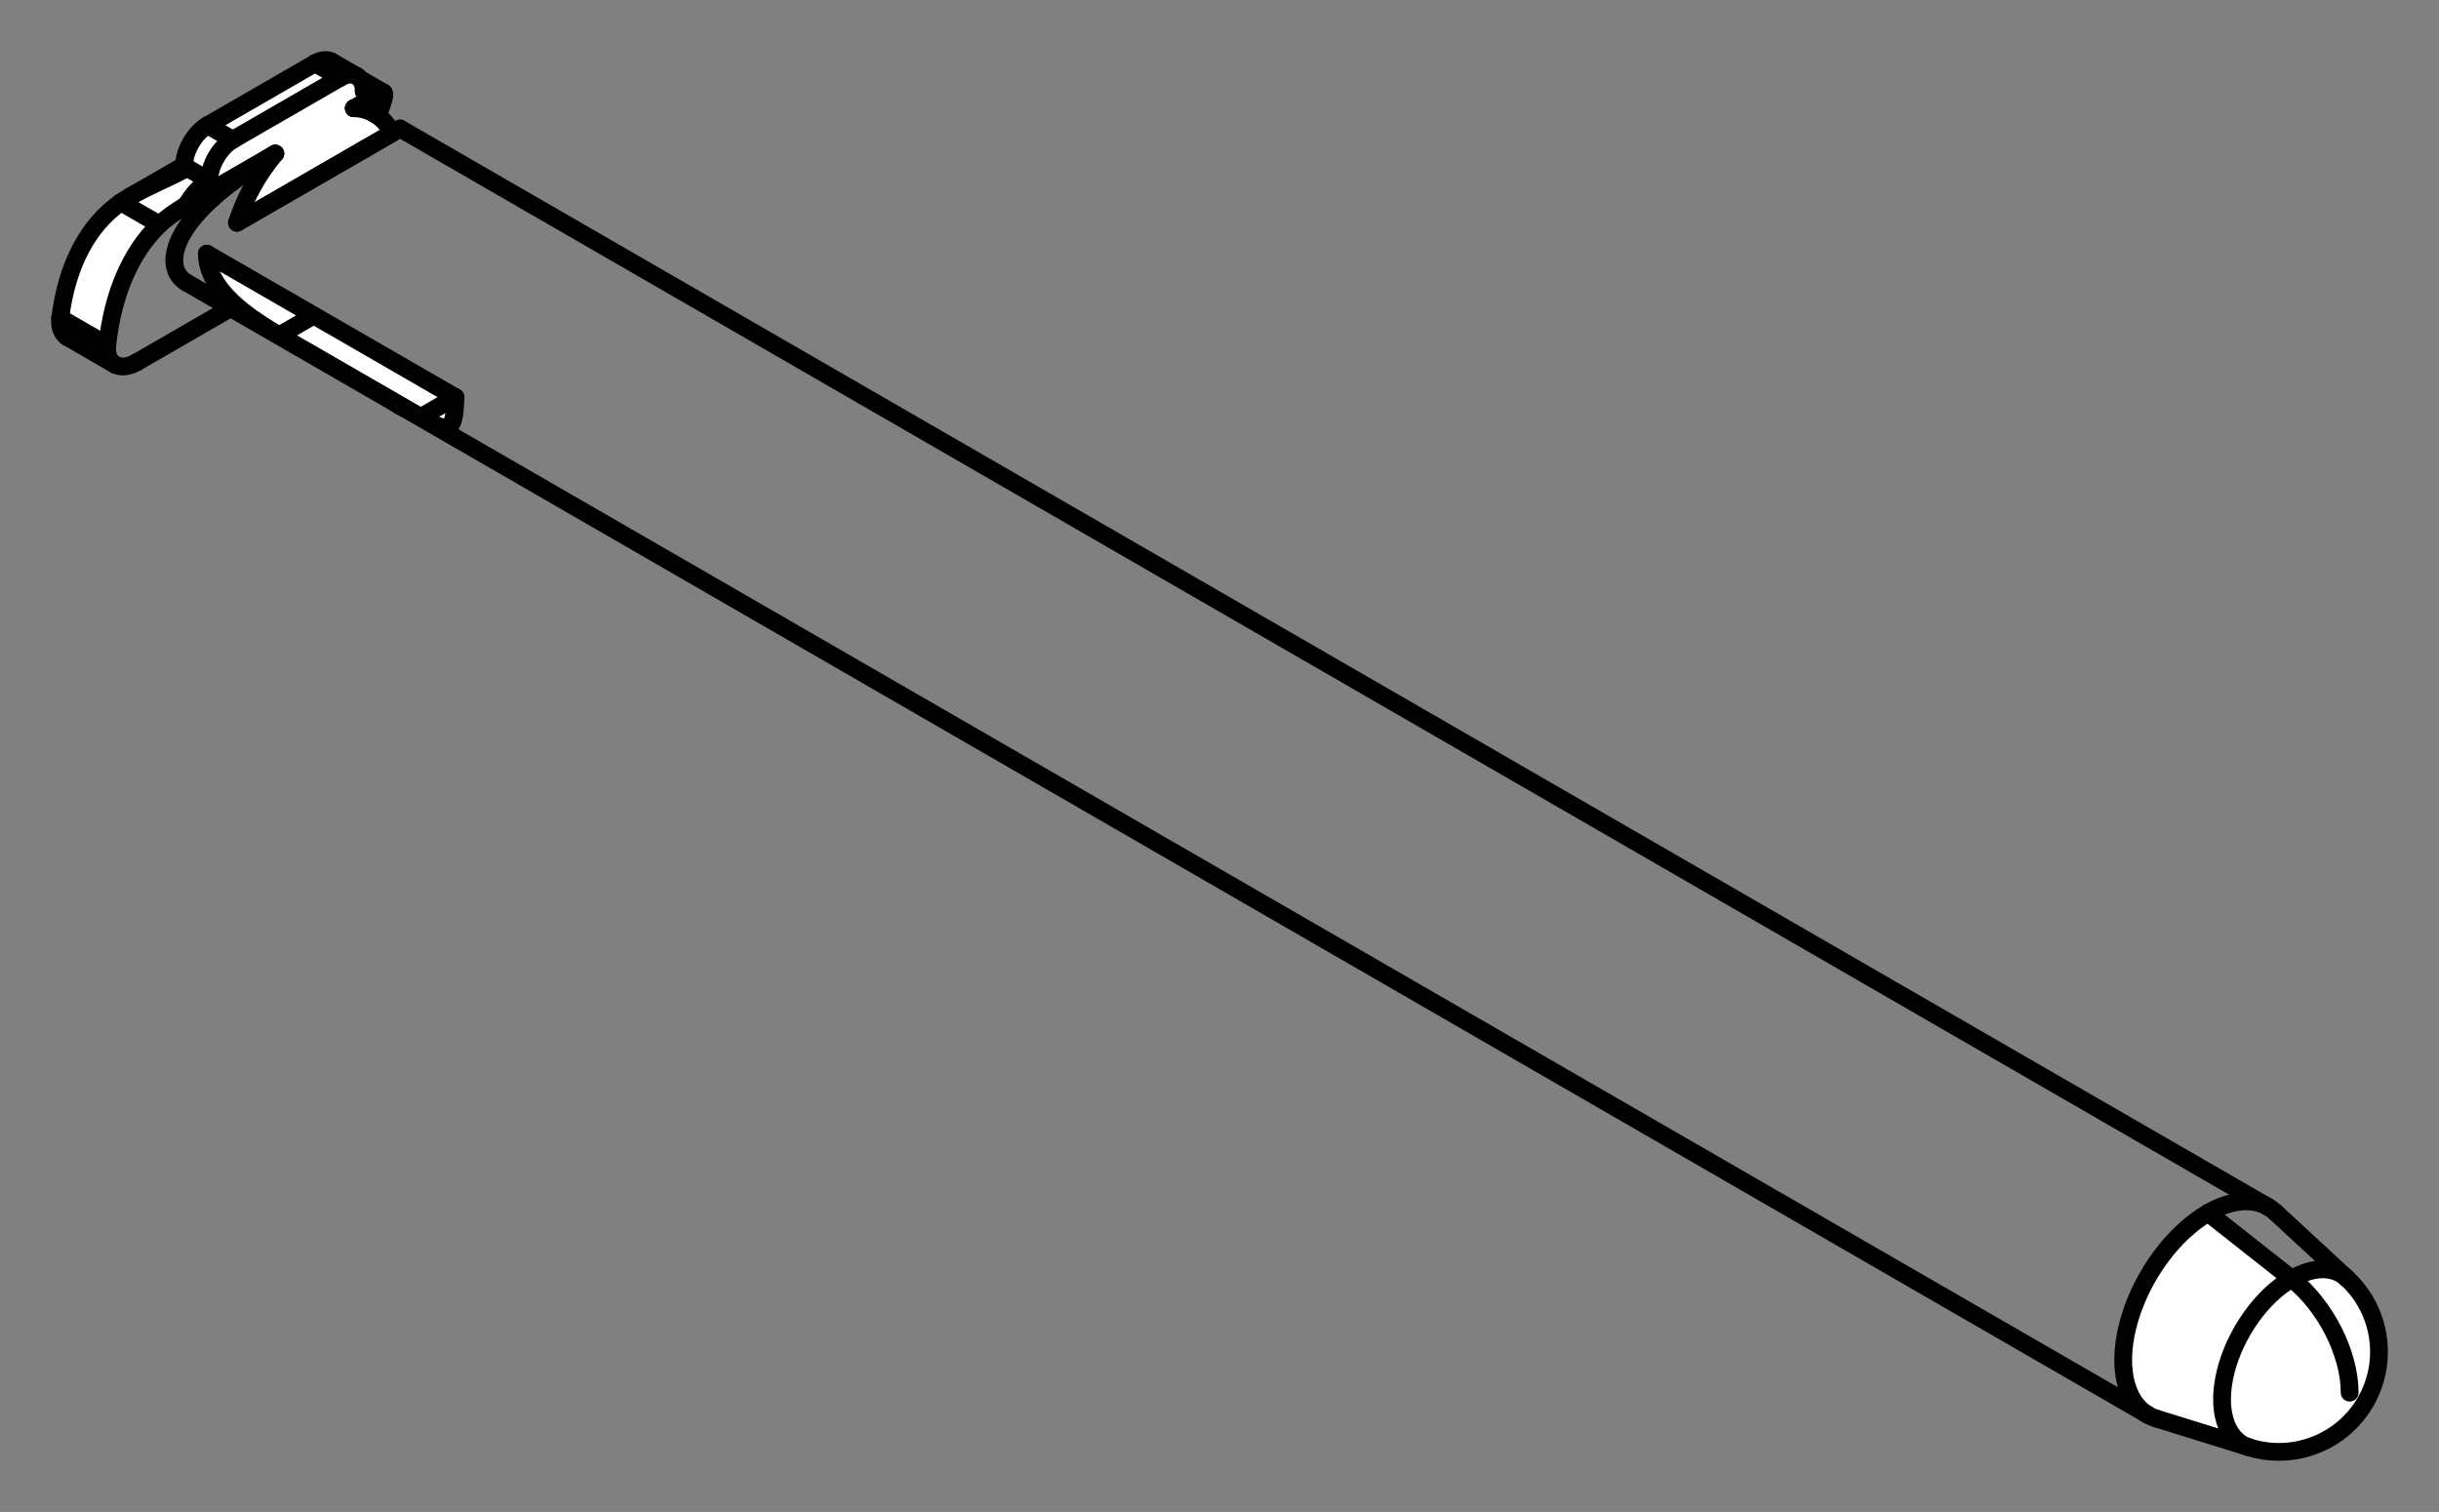<?xml version="1.0" encoding="UTF-8" standalone="no"?>
<svg
   width="54.83mm"
   viewBox="0 0 548.3 339.93"
   version="1.2"
   height="33.993mm"
   id="svg338"
   sodipodi:docname="New 2DS XL Stylus Icon.svg"
   inkscape:version="1.2.2 (732a01da63, 2022-12-09)"
   xmlns:inkscape="http://www.inkscape.org/namespaces/inkscape"
   xmlns:sodipodi="http://sodipodi.sourceforge.net/DTD/sodipodi-0.dtd"
   xmlns="http://www.w3.org/2000/svg"
   xmlns:svg="http://www.w3.org/2000/svg"
   xmlns:rdf="http://www.w3.org/1999/02/22-rdf-syntax-ns#"
   xmlns:cc="http://creativecommons.org/ns#"
   xmlns:dc="http://purl.org/dc/elements/1.1/">
  <rect x="0" y="0" width="548.3" height="339.93" fill="#808080" stroke="none"/>
  <sodipodi:namedview
     id="namedview340"
     pagecolor="#ffffff"
     bordercolor="#666666"
     borderopacity="1.0"
     inkscape:showpageshadow="2"
     inkscape:pageopacity="0.0"
     inkscape:pagecheckerboard="0"
     inkscape:deskcolor="#d1d1d1"
     inkscape:document-units="mm"
     showgrid="false"
     inkscape:zoom="2.1065993"
     inkscape:cx="185.6072"
     inkscape:cy="73.578303"
     inkscape:window-width="1920"
     inkscape:window-height="1017"
     inkscape:window-x="-8"
     inkscape:window-y="-8"
     inkscape:window-maximized="1"
     inkscape:current-layer="Page" />
  <title
     id="title2">FreeCAD SVG Export</title>
  <desc
     id="desc4">Drawing page: Page exported from FreeCAD document: New_2DS_XL_Stylus</desc>
  <defs
     id="defs6" />
  <g
     inkscape:groupmode="layer"
     inkscape:label="TechDraw"
     id="Page">
    <g
       stroke-width="1"
       stroke-linecap="square"
       stroke-linejoin="bevel"
       stroke="#000000"
       fill="none"
       fill-rule="evenodd"
       id="DrawingContent"
       transform="translate(-5670.841,-4035.032)"
       style="stroke-width:4;stroke-dasharray:none">
      <g
         font-weight="400"
         font-size="29.104px"
         stroke="none"
         fill="#ffffff"
         fill-opacity="1"
         font-style="normal"
         font-family="'MS Shell Dlg 2'"
         transform="translate(5945,4205)"
         id="g10"
         style="stroke-width:4;stroke-dasharray:none">
        <path
           d="m 208.737,148.156 c -5.46,-3.153 -7.093,-11.692 -4.138,-21.636 2.955,-9.944 9.917,-19.334 17.638,-23.792 5.064,-2.924 9.92,-3.405 13.5,-1.338 l -419.956,-242.462 v 0 c -0.014,0.008 -0.028,0.017 -0.042,0.025 -0.043,0.024 -0.085,0.049 -0.128,0.073 -0.07,0.041 -0.141,0.082 -0.211,0.123 -0.099,0.056 -0.197,0.113 -0.296,0.17 -0.126,0.073 -0.252,0.146 -0.378,0.219 -0.234,0.134 -0.443,0.255 -0.731,0.422 0.288,-0.167 0.497,-0.288 0.731,-0.422 0.126,-0.073 0.252,-0.146 0.378,-0.219 0.099,-0.057 0.197,-0.114 0.296,-0.17 0.07,-0.041 0.141,-0.082 0.211,-0.123 0.043,-0.024 0.085,-0.049 0.128,-0.073 0.014,-0.008 0.028,-0.017 0.042,-0.025 v 0 L 235.737,101.39 c 0.586,0.338 1.132,0.742 1.637,1.208 l 16.049,14.841 -16.049,-14.841 c -0.505,-0.466 -1.051,-0.87 -1.637,-1.208 -3.58,-2.067 -8.436,-1.586 -13.5,1.338 l 18.779,14.817 c 4.861,-2.806 9.445,-2.845 12.407,-0.106 7.718,7.136 9.466,18.666 4.21,27.77 -5.256,9.103 -16.115,13.354 -26.154,10.239 l -20.877,-6.479 c -0.657,-0.204 -1.279,-0.476 -1.865,-0.813 l -391.882,-226.254 -2.054,-1.185 -37.11,-21.425 -9.908,-5.721 v 0 c -1.259,-0.72 -2.213,-1.906 -2.578,-3.464 -0.375,-1.554 -0.155,-3.469 0.681,-5.518 2.116,-5.209 7.633,-10.379 13.51,-14.583 2.66,-1.915 5.522,-3.743 8.33,-5.442 -2.808,1.699 -5.67,3.527 -8.33,5.442 -5.877,4.204 -11.394,9.374 -13.51,14.583 -0.836,2.049 -1.056,3.964 -0.681,5.518 0.365,1.558 1.319,2.744 2.578,3.464 v 0 l 9.908,5.721 -21.083,12.172 v 0 c -1.786,1.034 -3.617,1.289 -4.965,0.516 v 0 l -10.602,-6.121 v 0 c -1.184,-0.654 -1.92,-2.236 -1.647,-4.333 l 10.556,6.095 c -0.243,2.117 0.504,3.701 1.693,4.359 v 0 l -10.602,-6.121 v 0 c -1.184,-0.654 -1.92,-2.236 -1.647,-4.333 1.443,-11.803 6.198,-20.881 13.629,-26.016 0.579,-0.4 1.244,-0.816 1.994,-1.249 v 0 l 12.199,-7.043 c 0.072,-3.363 2.425,-7.369 5.302,-9.03 l 24.14,-13.938 c 1.407,-0.812 2.756,-0.945 3.75,-0.371 l 5.657,3.266 c 0.29,0.167 0.545,0.392 0.76,0.67 l 5.243,3.027 v 0 c 0.461,0.282 0.062,1.751 -1.309,5.232 1.332,0.943 2.424,2.254 3.236,3.887 -1.337,0.771 -3.458,1.996 -6.122,3.534 l -28.749,16.598 c 1.754,-5.553 4.785,-11.025 8.602,-15.529 v 0 l -19.948,11.517 v 0 c -2.447,1.51 -4.686,3.085 -6.085,4.434 -6.44,6.18 -10.492,15.533 -11.743,27.106 -0.243,2.117 0.504,3.701 1.693,4.359 1.348,0.774 3.179,0.519 4.965,-0.516 v 0 l 21.083,-12.172 37.11,21.425 c 0.685,0.467 1.369,0.862 2.054,1.185 L 208.737,148.156"
           vector-effect="non-scaling-stroke"
           fill-rule="evenodd"
           id="path8"
           style="stroke-width:4;stroke-dasharray:none" />
      </g>
      <g
         font-weight="400"
         font-size="29.104px"
         stroke="none"
         fill="#ffffff"
         fill-opacity="1"
         font-style="normal"
         font-family="'MS Shell Dlg 2'"
         transform="translate(5945,4205)"
         id="g14"
         style="stroke-width:4;stroke-dasharray:none">
        <path
           d="m 241.016,117.545 c 4.861,-2.806 9.445,-2.845 12.407,-0.106 7.718,7.136 9.466,18.666 4.21,27.77 -5.256,9.103 -16.115,13.354 -26.154,10.239 -5.313,-1.649 -7.436,-8.523 -5.279,-17.095 2.157,-8.572 8.115,-16.939 14.816,-20.808 7.555,5.961 13.041,16.731 13.041,25.599 0,-8.868 -5.486,-19.638 -13.041,-25.599"
           vector-effect="non-scaling-stroke"
           fill-rule="evenodd"
           id="path12"
           style="stroke-width:4;stroke-dasharray:none" />
      </g>
      <g
         font-weight="400"
         font-size="29.104px"
         stroke="none"
         fill="#ffffff"
         fill-opacity="1"
         font-style="normal"
         font-family="'MS Shell Dlg 2'"
         transform="translate(5945,4205)"
         id="g18"
         style="stroke-width:4;stroke-dasharray:none">
        <path
           d="m 231.479,155.448 c -5.313,-1.649 -7.436,-8.523 -5.279,-17.095 2.157,-8.572 8.115,-16.939 14.816,-20.808 l -18.779,-14.817 c -7.721,4.458 -14.683,13.848 -17.638,23.792 -2.955,9.944 -1.322,18.483 4.138,21.636 0.586,0.337 1.208,0.609 1.865,0.813 l 20.877,6.479"
           vector-effect="non-scaling-stroke"
           fill-rule="evenodd"
           id="path16"
           style="stroke-width:4;stroke-dasharray:none" />
      </g>
      <g
         font-weight="400"
         font-size="29.104px"
         stroke="none"
         fill="#ffffff"
         fill-opacity="1"
         font-style="normal"
         font-family="'MS Shell Dlg 2'"
         transform="translate(5945,4205)"
         id="g22"
         style="stroke-width:4;stroke-dasharray:none">
        <path
           d="m -189.941,-144.375 c 0.24,0.138 0.474,0.288 0.7,0.448 1.332,0.943 2.424,2.254 3.236,3.887 -1.337,0.771 -3.458,1.996 -6.122,3.534 l -28.749,16.598 c 1.754,-5.553 4.785,-11.025 8.602,-15.529 v 0 l -19.948,11.517 v 0 c 1.333,-2.368 3.172,-4.332 5.093,-5.442 v 0 c 0,-3.382 2.375,-7.494 5.303,-9.185 l 24.141,-13.938 c 1.407,-0.812 2.755,-0.945 3.75,-0.371 0.29,0.167 0.545,0.392 0.76,0.67 0.519,0.668 0.793,1.625 0.793,2.763 1.307,-0.057 2.553,0.061 3.724,0.352 v 0 l -5.95,3.435 v 0 c 1.721,0.043 3.295,0.468 4.667,1.261"
           vector-effect="non-scaling-stroke"
           fill-rule="evenodd"
           id="path20"
           style="stroke-width:4;stroke-dasharray:none" />
      </g>
      <g
         font-weight="400"
         font-size="29.104px"
         stroke="none"
         fill="#ffffff"
         fill-opacity="1"
         font-style="normal"
         font-family="'MS Shell Dlg 2'"
         transform="translate(5945,4205)"
         id="g26"
         style="stroke-width:4;stroke-dasharray:none">
        <path
           d="m -171.798,-80.678 c -0.003,2.076 -0.144,3.662 -0.422,4.756 -0.254,0.99 -0.621,1.615 -1.102,1.873 -1.143,0.653 -3.051,-0.34 -6.237,-2.148 l -31.82,-18.371 c -2.423,-1.412 -5.464,-3.263 -8.303,-5.519 -1.681,-1.341 -3.304,-2.847 -4.675,-4.569 -1.91,-2.371 -3.32,-5.328 -3.302,-8.274 l 24.041,13.881 31.82,18.371"
           vector-effect="non-scaling-stroke"
           fill-rule="evenodd"
           id="path24"
           style="stroke-width:4;stroke-dasharray:none" />
      </g>
      <g
         font-weight="400"
         font-size="29.104px"
         stroke="none"
         fill="#ffffff"
         fill-opacity="1"
         font-style="normal"
         font-family="'MS Shell Dlg 2'"
         transform="translate(5945,4205)"
         id="g30"
         style="stroke-width:4;stroke-dasharray:none">
        <path
           d="m -246.977,-124.491 8.67,5.005 c -6.44,6.18 -10.492,15.533 -11.743,27.106 l -10.556,-6.095 c 1.443,-11.803 6.198,-20.881 13.629,-26.016"
           vector-effect="non-scaling-stroke"
           fill-rule="evenodd"
           id="path28"
           style="stroke-width:4;stroke-dasharray:none" />
      </g>
      <g
         font-weight="400"
         font-size="29.104px"
         stroke="none"
         fill="#ffffff"
         fill-opacity="1"
         font-style="normal"
         font-family="'MS Shell Dlg 2'"
         transform="translate(5945,4205)"
         id="g34"
         style="stroke-width:4;stroke-dasharray:none">
        <path
           d="m -179.559,-76.197 7.761,-4.481 -31.82,-18.371 -7.761,4.481 31.82,18.371"
           vector-effect="non-scaling-stroke"
           fill-rule="evenodd"
           id="path32"
           style="stroke-width:4;stroke-dasharray:none" />
      </g>
      <g
         font-weight="400"
         font-size="29.104px"
         stroke="none"
         fill="#ffffff"
         fill-opacity="1"
         font-style="normal"
         font-family="'MS Shell Dlg 2'"
         transform="translate(5945,4205)"
         id="g38"
         style="stroke-width:4;stroke-dasharray:none">
        <path
           d="m -227.482,-141.813 24.14,-13.938 5.657,3.266 -24.141,13.938 -5.656,-3.266"
           vector-effect="non-scaling-stroke"
           fill-rule="evenodd"
           id="path36"
           style="stroke-width:4;stroke-dasharray:none" />
      </g>
      <g
         font-weight="400"
         font-size="29.104px"
         stroke="none"
         fill="#ffffff"
         fill-opacity="1"
         font-style="normal"
         font-family="'MS Shell Dlg 2'"
         transform="translate(5945,4205)"
         id="g42"
         style="stroke-width:4;stroke-dasharray:none">
        <path
           d="m -211.379,-94.568 7.761,-4.481 -24.041,-13.881 c -0.018,2.946 1.392,5.903 3.302,8.274 1.371,1.722 2.994,3.228 4.675,4.569 2.839,2.256 5.88,4.107 8.303,5.519"
           vector-effect="non-scaling-stroke"
           fill-rule="evenodd"
           id="path40"
           style="stroke-width:4;stroke-dasharray:none" />
      </g>
      <g
         font-weight="400"
         font-size="29.104px"
         stroke="none"
         fill="#ffffff"
         fill-opacity="1"
         font-style="normal"
         font-family="'MS Shell Dlg 2'"
         transform="translate(5945,4205)"
         id="g46"
         style="stroke-width:4;stroke-dasharray:none">
        <path
           d="m -246.977,-124.491 c 0.579,-0.4 1.244,-0.816 1.994,-1.249 1.993,-1.155 4.502,-2.36 7.084,-3.571 2.088,-0.98 4.286,-2.018 5.82,-2.908 v 0 l 4.95,2.857 v 0 c -1.921,1.11 -3.76,3.074 -5.093,5.442 v 0 c -2.447,1.51 -4.686,3.085 -6.085,4.434 l -8.67,-5.005"
           vector-effect="non-scaling-stroke"
           fill-rule="evenodd"
           id="path44"
           style="stroke-width:4;stroke-dasharray:none" />
      </g>
      <g
         font-weight="400"
         font-size="29.104px"
         stroke="none"
         fill="#ffffff"
         fill-opacity="1"
         font-style="normal"
         font-family="'MS Shell Dlg 2'"
         transform="translate(5945,4205)"
         id="g50"
         style="stroke-width:4;stroke-dasharray:none">
        <path
           d="m -232.784,-132.744 0.705,0.525 4.95,2.857 c 0,-3.382 2.375,-7.494 5.303,-9.185 l -5.656,-3.266 c -2.877,1.661 -5.23,5.667 -5.302,9.03 -0.001,0.052 -0.002,0.104 -0.002,0.155"
           vector-effect="non-scaling-stroke"
           fill-rule="evenodd"
           id="path48"
           style="stroke-width:4;stroke-dasharray:none" />
      </g>
      <g
         font-weight="400"
         font-size="29.104px"
         stroke="none"
         fill="#ffffff"
         fill-opacity="1"
         font-style="normal"
         font-family="'MS Shell Dlg 2'"
         transform="translate(5945,4205)"
         id="g54"
         style="stroke-width:4;stroke-dasharray:none">
        <path
           d="m -171.798,-80.678 c -0.003,2.076 -0.144,3.662 -0.422,4.756 -0.254,0.99 -0.621,1.615 -1.102,1.873 -1.143,0.653 -3.051,-0.34 -6.237,-2.148 l 7.761,-4.481"
           vector-effect="non-scaling-stroke"
           fill-rule="evenodd"
           id="path52"
           style="stroke-width:4;stroke-dasharray:none" />
      </g>
      <g
         font-weight="400"
         font-size="29.104px"
         stroke="none"
         fill="#ffffff"
         fill-opacity="1"
         font-style="normal"
         font-family="'MS Shell Dlg 2'"
         transform="translate(5945,4205)"
         id="g58"
         style="stroke-width:4;stroke-dasharray:none">
        <path
           d="m -189.678,-144.207 -3.223,-1.877 c -0.264,-0.15 -0.833,0 -1.707,0.448 v 0 l 6.313,-3.479 -0.363,0.044 c 0.339,-0.142 0.581,-0.171 0.726,-0.088 0.461,0.282 0.062,1.751 -1.309,5.232 -0.226,-0.16 -0.46,-0.31 -0.7,-0.448"
           vector-effect="non-scaling-stroke"
           fill-rule="evenodd"
           id="path56"
           style="stroke-width:4;stroke-dasharray:none" />
      </g>
      <g
         font-weight="400"
         font-size="29.104px"
         stroke="none"
         fill="#ffffff"
         fill-opacity="1"
         font-style="normal"
         font-family="'MS Shell Dlg 2'"
         transform="translate(5945,4205)"
         id="g62"
         style="stroke-width:4;stroke-dasharray:none">
        <path
           d="m -203.342,-155.751 5.657,3.266 c 1.407,-0.812 2.755,-0.945 3.75,-0.371 l -5.657,-3.266 c -0.994,-0.574 -2.343,-0.441 -3.75,0.371"
           vector-effect="non-scaling-stroke"
           fill-rule="evenodd"
           id="path60"
           style="stroke-width:4;stroke-dasharray:none" />
      </g>
      <g
         font-weight="400"
         font-size="29.104px"
         stroke="none"
         fill="#ffffff"
         fill-opacity="1"
         font-style="normal"
         font-family="'MS Shell Dlg 2'"
         transform="translate(5945,4205)"
         id="g66"
         style="stroke-width:4;stroke-dasharray:none">
        <path
           d="m -188.658,-149.071 c 0.339,-0.142 0.581,-0.171 0.726,-0.088 l -5.243,-3.027 c 0.519,0.668 0.793,1.625 0.793,2.763 1.307,-0.057 2.553,0.061 3.724,0.352"
           vector-effect="non-scaling-stroke"
           fill-rule="evenodd"
           id="path64"
           style="stroke-width:4;stroke-dasharray:none" />
      </g>
      <g
         font-weight="400"
         font-size="29.104px"
         stroke="none"
         fill="#ffffff"
         fill-opacity="1"
         font-style="normal"
         font-family="'MS Shell Dlg 2'"
         transform="translate(5945,4205)"
         id="g70"
         style="stroke-width:4;stroke-dasharray:none">
        <path
           d="m -232.786,-132.013 c 0.235,-0.072 0.47,-0.141 0.707,-0.206 v 0 c -1.534,0.89 -3.732,1.928 -5.82,2.908 -2.582,1.211 -5.091,2.416 -7.084,3.571 v 0 l 12.198,-6.773 0.001,-0.27 c -0.001,0.052 -0.002,0.104 -0.002,0.155"
           vector-effect="non-scaling-stroke"
           fill-rule="evenodd"
           id="path68"
           style="stroke-width:4;stroke-dasharray:none" />
      </g>
      <g
         font-weight="400"
         font-size="29.104px"
         stroke="none"
         fill="#ffffff"
         fill-opacity="1"
         font-style="normal"
         font-family="'MS Shell Dlg 2'"
         transform="translate(5945,4205)"
         id="g74"
         style="stroke-width:4;stroke-dasharray:none">
        <path
           d="m -189.941,-144.375 -2.96,-1.709 c -0.264,-0.15 -0.833,0 -1.707,0.448 v 0 c 1.721,0.043 3.295,0.468 4.667,1.261"
           vector-effect="non-scaling-stroke"
           fill-rule="evenodd"
           id="path72"
           style="stroke-width:4;stroke-dasharray:none" />
      </g>
      <g
         font-weight="400"
         font-size="29.104px"
         stroke="none"
         fill="#ffffff"
         fill-opacity="1"
         font-style="normal"
         font-family="'MS Shell Dlg 2'"
         transform="translate(5945,4205)"
         id="g78"
         style="stroke-width:4;stroke-dasharray:none">
        <path
           d="m -185.199,-79.284 c 0.685,0.467 1.369,0.862 2.054,1.185 l -2.054,-1.185"
           vector-effect="non-scaling-stroke"
           fill-rule="evenodd"
           id="path76"
           style="stroke-width:4;stroke-dasharray:none" />
      </g>
      <g
         stroke-width="7"
         stroke-linecap="round"
         stroke-linejoin="bevel"
         font-weight="400"
         font-size="29.104px"
         stroke="#000000"
         fill="none"
         font-style="normal"
         stroke-opacity="1"
         font-family="'MS Shell Dlg 2'"
         transform="translate(5945,4205)"
         id="g82"
         style="stroke-width:4;stroke-dasharray:none">
        <path
           d="m -188.658,-149.071 c 0.339,-0.142 0.581,-0.171 0.726,-0.088"
           vector-effect="none"
           fill-rule="evenodd"
           id="path80"
           style="stroke-width:4;stroke-dasharray:none" />
      </g>
      <g
         stroke-width="7"
         stroke-linecap="round"
         stroke-linejoin="bevel"
         font-weight="400"
         font-size="29.104px"
         stroke="#000000"
         fill="none"
         font-style="normal"
         stroke-opacity="1"
         font-family="'MS Shell Dlg 2'"
         transform="translate(5945,4205)"
         id="g86"
         style="stroke-width:4;stroke-dasharray:none">
        <path
           d="m -187.932,-149.159 c 0.461,0.282 0.062,1.751 -1.309,5.232"
           vector-effect="none"
           fill-rule="evenodd"
           id="path84"
           style="stroke-width:4;stroke-dasharray:none" />
      </g>
      <g
         stroke-width="7"
         stroke-linecap="round"
         stroke-linejoin="bevel"
         font-weight="400"
         font-size="29.104px"
         stroke="#000000"
         fill="none"
         font-style="normal"
         stroke-opacity="1"
         font-family="'MS Shell Dlg 2'"
         transform="translate(5945,4205)"
         id="g90"
         style="stroke-width:4;stroke-dasharray:none">
        <path
           d="m -192.382,-149.423 c 1.307,-0.057 2.553,0.061 3.724,0.352"
           vector-effect="none"
           fill-rule="evenodd"
           id="path88"
           style="stroke-width:4;stroke-dasharray:none" />
      </g>
      <g
         stroke-width="7"
         stroke-linecap="round"
         stroke-linejoin="bevel"
         font-weight="400"
         font-size="29.104px"
         stroke="#000000"
         fill="none"
         font-style="normal"
         stroke-opacity="1"
         font-family="'MS Shell Dlg 2'"
         transform="translate(5945,4205)"
         id="g94"
         style="stroke-width:4;stroke-dasharray:none">
        <path
           d="m -246.977,-124.491 c 0.579,-0.4 1.244,-0.816 1.994,-1.249"
           vector-effect="none"
           fill-rule="evenodd"
           id="path92"
           style="stroke-width:4;stroke-dasharray:none" />
      </g>
      <g
         stroke-width="7"
         stroke-linecap="round"
         stroke-linejoin="bevel"
         font-weight="400"
         font-size="29.104px"
         stroke="#000000"
         fill="none"
         font-style="normal"
         stroke-opacity="1"
         font-family="'MS Shell Dlg 2'"
         transform="translate(5945,4205)"
         id="g98"
         style="stroke-width:4;stroke-dasharray:none">
        <path
           d="m -244.983,-125.74 c 1.993,-1.155 4.502,-2.36 7.084,-3.571 2.088,-0.98 4.286,-2.018 5.82,-2.908"
           vector-effect="none"
           fill-rule="evenodd"
           id="path96"
           style="stroke-width:4;stroke-dasharray:none" />
      </g>
      <g
         stroke-width="7"
         stroke-linecap="round"
         stroke-linejoin="bevel"
         font-weight="400"
         font-size="29.104px"
         stroke="#000000"
         fill="none"
         font-style="normal"
         stroke-opacity="1"
         font-family="'MS Shell Dlg 2'"
         transform="translate(5945,4205)"
         id="g102"
         style="stroke-width:4;stroke-dasharray:none">
        <path
           d="m -232.786,-132.013 c 0.235,-0.072 0.47,-0.141 0.707,-0.206"
           vector-effect="none"
           fill-rule="evenodd"
           id="path100"
           style="stroke-width:4;stroke-dasharray:none" />
      </g>
      <g
         stroke-width="7"
         stroke-linecap="round"
         stroke-linejoin="bevel"
         font-weight="400"
         font-size="29.104px"
         stroke="#000000"
         fill="none"
         font-style="normal"
         stroke-opacity="1"
         font-family="'MS Shell Dlg 2'"
         transform="translate(5945,4205)"
         id="g106"
         style="stroke-width:4;stroke-dasharray:none">
        <path
           d="m -258.959,-94.142 c -1.184,-0.654 -1.92,-2.236 -1.647,-4.333"
           vector-effect="none"
           fill-rule="evenodd"
           id="path104"
           style="stroke-width:4;stroke-dasharray:none" />
      </g>
      <g
         stroke-width="7"
         stroke-linecap="round"
         stroke-linejoin="bevel"
         font-weight="400"
         font-size="29.104px"
         stroke="#000000"
         fill="none"
         font-style="normal"
         stroke-opacity="1"
         font-family="'MS Shell Dlg 2'"
         transform="translate(5945,4205)"
         id="g110"
         style="stroke-width:4;stroke-dasharray:none">
        <path
           d="m -246.977,-124.491 c -7.431,5.135 -12.186,14.213 -13.629,26.016"
           vector-effect="none"
           fill-rule="evenodd"
           id="path108"
           style="stroke-width:4;stroke-dasharray:none" />
      </g>
      <g
         stroke-width="7"
         stroke-linecap="round"
         stroke-linejoin="bevel"
         font-weight="400"
         font-size="29.104px"
         stroke="#000000"
         fill="none"
         font-style="normal"
         stroke-opacity="1"
         font-family="'MS Shell Dlg 2'"
         transform="translate(5945,4205)"
         id="g114"
         style="stroke-width:4;stroke-dasharray:none">
        <path
           d="m -222.309,-100.709 -21.083,12.172"
           vector-effect="none"
           fill-rule="evenodd"
           id="path112"
           style="stroke-width:4;stroke-dasharray:none" />
      </g>
      <g
         stroke-width="7"
         stroke-linecap="round"
         stroke-linejoin="bevel"
         font-weight="400"
         font-size="29.104px"
         stroke="#000000"
         fill="none"
         font-style="normal"
         stroke-opacity="1"
         font-family="'MS Shell Dlg 2'"
         transform="translate(5945,4205)"
         id="g118"
         style="stroke-width:4;stroke-dasharray:none">
        <path
           d="m -243.392,-88.537 c -1.786,1.034 -3.617,1.289 -4.965,0.516"
           vector-effect="none"
           fill-rule="evenodd"
           id="path116"
           style="stroke-width:4;stroke-dasharray:none" />
      </g>
      <g
         stroke-width="7"
         stroke-linecap="round"
         stroke-linejoin="bevel"
         font-weight="400"
         font-size="29.104px"
         stroke="#000000"
         fill="none"
         font-style="normal"
         stroke-opacity="1"
         font-family="'MS Shell Dlg 2'"
         transform="translate(5945,4205)"
         id="g122"
         style="stroke-width:4;stroke-dasharray:none">
        <path
           d="m -248.357,-88.021 c -1.189,-0.658 -1.936,-2.242 -1.693,-4.359"
           vector-effect="none"
           fill-rule="evenodd"
           id="path120"
           style="stroke-width:4;stroke-dasharray:none" />
      </g>
      <g
         stroke-width="7"
         stroke-linecap="round"
         stroke-linejoin="bevel"
         font-weight="400"
         font-size="29.104px"
         stroke="#000000"
         fill="none"
         font-style="normal"
         stroke-opacity="1"
         font-family="'MS Shell Dlg 2'"
         transform="translate(5945,4205)"
         id="g126"
         style="stroke-width:4;stroke-dasharray:none">
        <path
           d="m -238.307,-119.486 c -6.44,6.18 -10.492,15.533 -11.743,27.106"
           vector-effect="none"
           fill-rule="evenodd"
           id="path124"
           style="stroke-width:4;stroke-dasharray:none" />
      </g>
      <g
         stroke-width="7"
         stroke-linecap="round"
         stroke-linejoin="bevel"
         font-weight="400"
         font-size="29.104px"
         stroke="#000000"
         fill="none"
         font-style="normal"
         stroke-opacity="1"
         font-family="'MS Shell Dlg 2'"
         transform="translate(5945,4205)"
         id="g130"
         style="stroke-width:4;stroke-dasharray:none">
        <path
           d="m -238.307,-119.486 c 1.399,-1.349 3.638,-2.924 6.085,-4.434"
           vector-effect="none"
           fill-rule="evenodd"
           id="path128"
           style="stroke-width:4;stroke-dasharray:none" />
      </g>
      <g
         stroke-width="7"
         stroke-linecap="round"
         stroke-linejoin="bevel"
         font-weight="400"
         font-size="29.104px"
         stroke="#000000"
         fill="none"
         font-style="normal"
         stroke-opacity="1"
         font-family="'MS Shell Dlg 2'"
         transform="translate(5945,4205)"
         id="g134"
         style="stroke-width:4;stroke-dasharray:none">
        <path
           d="m -232.222,-123.92 19.948,-11.517"
           vector-effect="none"
           fill-rule="evenodd"
           id="path132"
           style="stroke-width:4;stroke-dasharray:none" />
      </g>
      <g
         stroke-width="7"
         stroke-linecap="round"
         stroke-linejoin="bevel"
         font-weight="400"
         font-size="29.104px"
         stroke="#000000"
         fill="none"
         font-style="normal"
         stroke-opacity="1"
         font-family="'MS Shell Dlg 2'"
         transform="translate(5945,4205)"
         id="g138"
         style="stroke-width:4;stroke-dasharray:none">
        <path
           d="m -212.274,-135.437 c -2.808,1.699 -5.67,3.527 -8.33,5.442 -5.877,4.204 -11.394,9.374 -13.51,14.583 -0.836,2.049 -1.056,3.964 -0.681,5.518 0.365,1.558 1.319,2.744 2.578,3.464"
           vector-effect="none"
           fill-rule="evenodd"
           id="path136"
           style="stroke-width:4;stroke-dasharray:none" />
      </g>
      <g
         stroke-width="7"
         stroke-linecap="round"
         stroke-linejoin="bevel"
         font-weight="400"
         font-size="29.104px"
         stroke="#000000"
         fill="none"
         font-style="normal"
         stroke-opacity="1"
         font-family="'MS Shell Dlg 2'"
         transform="translate(5945,4205)"
         id="g142"
         style="stroke-width:4;stroke-dasharray:none">
        <path
           d="m -192.901,-146.084 c -0.264,-0.15 -0.833,0 -1.707,0.448"
           vector-effect="none"
           fill-rule="evenodd"
           id="path140"
           style="stroke-width:4;stroke-dasharray:none" />
      </g>
      <g
         stroke-width="7"
         stroke-linecap="round"
         stroke-linejoin="bevel"
         font-weight="400"
         font-size="29.104px"
         stroke="#000000"
         fill="none"
         font-style="normal"
         stroke-opacity="1"
         font-family="'MS Shell Dlg 2'"
         transform="translate(5945,4205)"
         id="g146"
         style="stroke-width:4;stroke-dasharray:none">
        <path
           d="m -194.608,-145.636 5.95,-3.435"
           vector-effect="none"
           fill-rule="evenodd"
           id="path144"
           style="stroke-width:4;stroke-dasharray:none" />
      </g>
      <g
         stroke-width="7"
         stroke-linecap="round"
         stroke-linejoin="bevel"
         font-weight="400"
         font-size="29.104px"
         stroke="#000000"
         fill="none"
         font-style="normal"
         stroke-opacity="1"
         font-family="'MS Shell Dlg 2'"
         transform="translate(5945,4205)"
         id="g150"
         style="stroke-width:4;stroke-dasharray:none">
        <path
           d="m -220.876,-119.908 c 1.754,-5.553 4.785,-11.025 8.602,-15.529"
           vector-effect="none"
           fill-rule="evenodd"
           id="path148"
           style="stroke-width:4;stroke-dasharray:none" />
      </g>
      <g
         stroke-width="7"
         stroke-linecap="round"
         stroke-linejoin="bevel"
         font-weight="400"
         font-size="29.104px"
         stroke="#000000"
         fill="none"
         font-style="normal"
         stroke-opacity="1"
         font-family="'MS Shell Dlg 2'"
         transform="translate(5945,4205)"
         id="g154"
         style="stroke-width:4;stroke-dasharray:none">
        <path
           d="m -232.222,-123.92 c 1.333,-2.368 3.172,-4.332 5.093,-5.442"
           vector-effect="none"
           fill-rule="evenodd"
           id="path152"
           style="stroke-width:4;stroke-dasharray:none" />
      </g>
      <g
         stroke-width="7"
         stroke-linecap="round"
         stroke-linejoin="bevel"
         font-weight="400"
         font-size="29.104px"
         stroke="#000000"
         fill="none"
         font-style="normal"
         stroke-opacity="1"
         font-family="'MS Shell Dlg 2'"
         transform="translate(5945,4205)"
         id="g158"
         style="stroke-width:4;stroke-dasharray:none">
        <path
           d="m -227.129,-129.362 c 0,-3.382 2.375,-7.494 5.303,-9.185"
           vector-effect="none"
           fill-rule="evenodd"
           id="path156"
           style="stroke-width:4;stroke-dasharray:none" />
      </g>
      <g
         stroke-width="7"
         stroke-linecap="round"
         stroke-linejoin="bevel"
         font-weight="400"
         font-size="29.104px"
         stroke="#000000"
         fill="none"
         font-style="normal"
         stroke-opacity="1"
         font-family="'MS Shell Dlg 2'"
         transform="translate(5945,4205)"
         id="g162"
         style="stroke-width:4;stroke-dasharray:none">
        <path
           d="m -197.685,-152.485 -24.141,13.938"
           vector-effect="none"
           fill-rule="evenodd"
           id="path160"
           style="stroke-width:4;stroke-dasharray:none" />
      </g>
      <g
         stroke-width="7"
         stroke-linecap="round"
         stroke-linejoin="bevel"
         font-weight="400"
         font-size="29.104px"
         stroke="#000000"
         fill="none"
         font-style="normal"
         stroke-opacity="1"
         font-family="'MS Shell Dlg 2'"
         transform="translate(5945,4205)"
         id="g166"
         style="stroke-width:4;stroke-dasharray:none">
        <path
           d="m -197.685,-152.485 c 1.407,-0.812 2.755,-0.945 3.75,-0.371"
           vector-effect="none"
           fill-rule="evenodd"
           id="path164"
           style="stroke-width:4;stroke-dasharray:none" />
      </g>
      <g
         stroke-width="7"
         stroke-linecap="round"
         stroke-linejoin="bevel"
         font-weight="400"
         font-size="29.104px"
         stroke="#000000"
         fill="none"
         font-style="normal"
         stroke-opacity="1"
         font-family="'MS Shell Dlg 2'"
         transform="translate(5945,4205)"
         id="g170"
         style="stroke-width:4;stroke-dasharray:none">
        <path
           d="m -193.935,-152.856 c 0.995,0.574 1.553,1.809 1.553,3.433"
           vector-effect="none"
           fill-rule="evenodd"
           id="path168"
           style="stroke-width:4;stroke-dasharray:none" />
      </g>
      <g
         stroke-width="7"
         stroke-linecap="round"
         stroke-linejoin="bevel"
         font-weight="400"
         font-size="29.104px"
         stroke="#000000"
         fill="none"
         font-style="normal"
         stroke-opacity="1"
         font-family="'MS Shell Dlg 2'"
         transform="translate(5945,4205)"
         id="g174"
         style="stroke-width:4;stroke-dasharray:none">
        <path
           d="m -194.608,-145.636 c 1.721,0.043 3.295,0.468 4.667,1.261"
           vector-effect="none"
           fill-rule="evenodd"
           id="path172"
           style="stroke-width:4;stroke-dasharray:none" />
      </g>
      <g
         stroke-width="7"
         stroke-linecap="round"
         stroke-linejoin="bevel"
         font-weight="400"
         font-size="29.104px"
         stroke="#000000"
         fill="none"
         font-style="normal"
         stroke-opacity="1"
         font-family="'MS Shell Dlg 2'"
         transform="translate(5945,4205)"
         id="g178"
         style="stroke-width:4;stroke-dasharray:none">
        <path
           d="m -189.941,-144.375 c 1.651,0.953 2.985,2.422 3.936,4.335"
           vector-effect="none"
           fill-rule="evenodd"
           id="path176"
           style="stroke-width:4;stroke-dasharray:none" />
      </g>
      <g
         stroke-width="7"
         stroke-linecap="round"
         stroke-linejoin="bevel"
         font-weight="400"
         font-size="29.104px"
         stroke="#000000"
         fill="none"
         font-style="normal"
         stroke-opacity="1"
         font-family="'MS Shell Dlg 2'"
         transform="translate(5945,4205)"
         id="g182"
         style="stroke-width:4;stroke-dasharray:none">
        <path
           d="m -220.876,-119.908 34.871,-20.132"
           vector-effect="none"
           fill-rule="evenodd"
           id="path180"
           style="stroke-width:4;stroke-dasharray:none" />
      </g>
      <g
         stroke-width="7"
         stroke-linecap="round"
         stroke-linejoin="bevel"
         font-weight="400"
         font-size="29.104px"
         stroke="#000000"
         fill="none"
         font-style="normal"
         stroke-opacity="1"
         font-family="'MS Shell Dlg 2'"
         transform="translate(5945,4205)"
         id="g186"
         style="stroke-width:4;stroke-dasharray:none">
        <path
           d="m -203.342,-155.751 c 1.407,-0.812 2.756,-0.945 3.75,-0.371"
           vector-effect="none"
           fill-rule="evenodd"
           id="path184"
           style="stroke-width:4;stroke-dasharray:none" />
      </g>
      <g
         stroke-width="7"
         stroke-linecap="round"
         stroke-linejoin="bevel"
         font-weight="400"
         font-size="29.104px"
         stroke="#000000"
         fill="none"
         font-style="normal"
         stroke-opacity="1"
         font-family="'MS Shell Dlg 2'"
         transform="translate(5945,4205)"
         id="g190"
         style="stroke-width:4;stroke-dasharray:none">
        <path
           d="m -203.342,-155.751 5.657,3.266"
           vector-effect="none"
           fill-rule="evenodd"
           id="path188"
           style="stroke-width:4;stroke-dasharray:none" />
      </g>
      <g
         stroke-width="7"
         stroke-linecap="round"
         stroke-linejoin="bevel"
         font-weight="400"
         font-size="29.104px"
         stroke="#000000"
         fill="none"
         font-style="normal"
         stroke-opacity="1"
         font-family="'MS Shell Dlg 2'"
         transform="translate(5945,4205)"
         id="g194"
         style="stroke-width:4;stroke-dasharray:none">
        <path
           d="m -232.079,-132.219 4.95,2.857"
           vector-effect="none"
           fill-rule="evenodd"
           id="path192"
           style="stroke-width:4;stroke-dasharray:none" />
      </g>
      <g
         stroke-width="7"
         stroke-linecap="round"
         stroke-linejoin="bevel"
         font-weight="400"
         font-size="29.104px"
         stroke="#000000"
         fill="none"
         font-style="normal"
         stroke-opacity="1"
         font-family="'MS Shell Dlg 2'"
         transform="translate(5945,4205)"
         id="g198"
         style="stroke-width:4;stroke-dasharray:none">
        <path
           d="m -246.977,-124.491 8.67,5.005"
           vector-effect="none"
           fill-rule="evenodd"
           id="path196"
           style="stroke-width:4;stroke-dasharray:none" />
      </g>
      <g
         stroke-width="7"
         stroke-linecap="round"
         stroke-linejoin="bevel"
         font-weight="400"
         font-size="29.104px"
         stroke="#000000"
         fill="none"
         font-style="normal"
         stroke-opacity="1"
         font-family="'MS Shell Dlg 2'"
         transform="translate(5945,4205)"
         id="g202"
         style="stroke-width:4;stroke-dasharray:none">
        <path
           d="m -232.786,-132.013 v -0.615"
           vector-effect="none"
           fill-rule="evenodd"
           id="path200"
           style="stroke-width:4;stroke-dasharray:none" />
      </g>
      <g
         stroke-width="7"
         stroke-linecap="round"
         stroke-linejoin="bevel"
         font-weight="400"
         font-size="29.104px"
         stroke="#000000"
         fill="none"
         font-style="normal"
         stroke-opacity="1"
         font-family="'MS Shell Dlg 2'"
         transform="translate(5945,4205)"
         id="g206"
         style="stroke-width:4;stroke-dasharray:none">
        <path
           d="m -232.786,-132.628 0.707,0.409"
           vector-effect="none"
           fill-rule="evenodd"
           id="path204"
           style="stroke-width:4;stroke-dasharray:none" />
      </g>
      <g
         stroke-width="7"
         stroke-linecap="round"
         stroke-linejoin="bevel"
         font-weight="400"
         font-size="29.104px"
         stroke="#000000"
         fill="none"
         font-style="normal"
         stroke-opacity="1"
         font-family="'MS Shell Dlg 2'"
         transform="translate(5945,4205)"
         id="g210"
         style="stroke-width:4;stroke-dasharray:none">
        <path
           d="m -227.482,-141.813 24.14,-13.938"
           vector-effect="none"
           fill-rule="evenodd"
           id="path208"
           style="stroke-width:4;stroke-dasharray:none" />
      </g>
      <g
         stroke-width="7"
         stroke-linecap="round"
         stroke-linejoin="bevel"
         font-weight="400"
         font-size="29.104px"
         stroke="#000000"
         fill="none"
         font-style="normal"
         stroke-opacity="1"
         font-family="'MS Shell Dlg 2'"
         transform="translate(5945,4205)"
         id="g214"
         style="stroke-width:4;stroke-dasharray:none">
        <path
           d="m -232.786,-132.628 c 0,-3.382 2.375,-7.494 5.304,-9.185"
           vector-effect="none"
           fill-rule="evenodd"
           id="path212"
           style="stroke-width:4;stroke-dasharray:none" />
      </g>
      <g
         stroke-width="7"
         stroke-linecap="round"
         stroke-linejoin="bevel"
         font-weight="400"
         font-size="29.104px"
         stroke="#000000"
         fill="none"
         font-style="normal"
         stroke-opacity="1"
         font-family="'MS Shell Dlg 2'"
         transform="translate(5945,4205)"
         id="g218"
         style="stroke-width:4;stroke-dasharray:none">
        <path
           d="m -260.606,-98.475 10.556,6.095"
           vector-effect="none"
           fill-rule="evenodd"
           id="path216"
           style="stroke-width:4;stroke-dasharray:none" />
      </g>
      <g
         stroke-width="7"
         stroke-linecap="round"
         stroke-linejoin="bevel"
         font-weight="400"
         font-size="29.104px"
         stroke="#000000"
         fill="none"
         font-style="normal"
         stroke-opacity="1"
         font-family="'MS Shell Dlg 2'"
         transform="translate(5945,4205)"
         id="g222"
         style="stroke-width:4;stroke-dasharray:none">
        <path
           d="m -184.219,-141.072 -7.908,4.566"
           vector-effect="none"
           fill-rule="evenodd"
           id="path220"
           style="stroke-width:4;stroke-dasharray:none" />
      </g>
      <g
         stroke-width="7"
         stroke-linecap="round"
         stroke-linejoin="bevel"
         font-weight="400"
         font-size="29.104px"
         stroke="#000000"
         fill="none"
         font-style="normal"
         stroke-opacity="1"
         font-family="'MS Shell Dlg 2'"
         transform="translate(5945,4205)"
         id="g226"
         style="stroke-width:4;stroke-dasharray:none">
        <path
           d="m -192.127,-136.506 -28.749,16.598"
           vector-effect="none"
           fill-rule="evenodd"
           id="path224"
           style="stroke-width:4;stroke-dasharray:none" />
      </g>
      <g
         stroke-width="7"
         stroke-linecap="round"
         stroke-linejoin="bevel"
         font-weight="400"
         font-size="29.104px"
         stroke="#000000"
         fill="none"
         font-style="normal"
         stroke-opacity="1"
         font-family="'MS Shell Dlg 2'"
         transform="translate(5945,4205)"
         id="g230"
         style="stroke-width:4;stroke-dasharray:none">
        <path
           d="m 210.602,148.969 c -0.657,-0.204 -1.279,-0.476 -1.865,-0.813"
           vector-effect="none"
           fill-rule="evenodd"
           id="path228"
           style="stroke-width:4;stroke-dasharray:none" />
      </g>
      <g
         stroke-width="7"
         stroke-linecap="round"
         stroke-linejoin="bevel"
         font-weight="400"
         font-size="29.104px"
         stroke="#000000"
         fill="none"
         font-style="normal"
         stroke-opacity="1"
         font-family="'MS Shell Dlg 2'"
         transform="translate(5945,4205)"
         id="g234"
         style="stroke-width:4;stroke-dasharray:none">
        <path
           d="m 208.737,148.156 c -5.46,-3.153 -7.093,-11.692 -4.138,-21.636 2.955,-9.944 9.917,-19.334 17.638,-23.792"
           vector-effect="none"
           fill-rule="evenodd"
           id="path232"
           style="stroke-width:4;stroke-dasharray:none" />
      </g>
      <g
         stroke-width="7"
         stroke-linecap="round"
         stroke-linejoin="bevel"
         font-weight="400"
         font-size="29.104px"
         stroke="#000000"
         fill="none"
         font-style="normal"
         stroke-opacity="1"
         font-family="'MS Shell Dlg 2'"
         transform="translate(5945,4205)"
         id="g238"
         style="stroke-width:4;stroke-dasharray:none">
        <path
           d="m 222.237,102.728 c 5.064,-2.924 9.92,-3.405 13.5,-1.338"
           vector-effect="none"
           fill-rule="evenodd"
           id="path236"
           style="stroke-width:4;stroke-dasharray:none" />
      </g>
      <g
         stroke-width="7"
         stroke-linecap="round"
         stroke-linejoin="bevel"
         font-weight="400"
         font-size="29.104px"
         stroke="#000000"
         fill="none"
         font-style="normal"
         stroke-opacity="1"
         font-family="'MS Shell Dlg 2'"
         transform="translate(5945,4205)"
         id="g242"
         style="stroke-width:4;stroke-dasharray:none">
        <path
           d="m 235.737,101.39 c 0.586,0.338 1.132,0.742 1.637,1.208"
           vector-effect="none"
           fill-rule="evenodd"
           id="path240"
           style="stroke-width:4;stroke-dasharray:none" />
      </g>
      <g
         stroke-width="7"
         stroke-linecap="round"
         stroke-linejoin="bevel"
         font-weight="400"
         font-size="29.104px"
         stroke="#000000"
         fill="none"
         font-style="normal"
         stroke-opacity="1"
         font-family="'MS Shell Dlg 2'"
         transform="translate(5945,4205)"
         id="g246"
         style="stroke-width:4;stroke-dasharray:none">
        <path
           d="m -179.559,-76.197 -31.82,-18.371"
           vector-effect="none"
           fill-rule="evenodd"
           id="path244"
           style="stroke-width:4;stroke-dasharray:none" />
      </g>
      <g
         stroke-width="7"
         stroke-linecap="round"
         stroke-linejoin="bevel"
         font-weight="400"
         font-size="29.104px"
         stroke="#000000"
         fill="none"
         font-style="normal"
         stroke-opacity="1"
         font-family="'MS Shell Dlg 2'"
         transform="translate(5945,4205)"
         id="g250"
         style="stroke-width:4;stroke-dasharray:none">
        <path
           d="m -171.798,-80.678 c -0.003,2.076 -0.144,3.662 -0.422,4.756 -0.254,0.99 -0.621,1.615 -1.102,1.873"
           vector-effect="none"
           fill-rule="evenodd"
           id="path248"
           style="stroke-width:4;stroke-dasharray:none" />
      </g>
      <g
         stroke-width="7"
         stroke-linecap="round"
         stroke-linejoin="bevel"
         font-weight="400"
         font-size="29.104px"
         stroke="#000000"
         fill="none"
         font-style="normal"
         stroke-opacity="1"
         font-family="'MS Shell Dlg 2'"
         transform="translate(5945,4205)"
         id="g254"
         style="stroke-width:4;stroke-dasharray:none">
        <path
           d="m -173.322,-74.049 c -1.143,0.653 -3.051,-0.34 -6.237,-2.148"
           vector-effect="none"
           fill-rule="evenodd"
           id="path252"
           style="stroke-width:4;stroke-dasharray:none" />
      </g>
      <g
         stroke-width="7"
         stroke-linecap="round"
         stroke-linejoin="bevel"
         font-weight="400"
         font-size="29.104px"
         stroke="#000000"
         fill="none"
         font-style="normal"
         stroke-opacity="1"
         font-family="'MS Shell Dlg 2'"
         transform="translate(5945,4205)"
         id="g258"
         style="stroke-width:4;stroke-dasharray:none">
        <path
           d="m -227.659,-112.93 c -0.018,2.946 1.392,5.903 3.302,8.274 1.371,1.722 2.994,3.228 4.675,4.569 2.839,2.256 5.88,4.107 8.303,5.519"
           vector-effect="none"
           fill-rule="evenodd"
           id="path256"
           style="stroke-width:4;stroke-dasharray:none" />
      </g>
      <g
         stroke-width="7"
         stroke-linecap="round"
         stroke-linejoin="bevel"
         font-weight="400"
         font-size="29.104px"
         stroke="#000000"
         fill="none"
         font-style="normal"
         stroke-opacity="1"
         font-family="'MS Shell Dlg 2'"
         transform="translate(5945,4205)"
         id="g262"
         style="stroke-width:4;stroke-dasharray:none">
        <path
           d="m -171.798,-80.678 -55.861,-32.252"
           vector-effect="none"
           fill-rule="evenodd"
           id="path260"
           style="stroke-width:4;stroke-dasharray:none" />
      </g>
      <g
         stroke-width="7"
         stroke-linecap="round"
         stroke-linejoin="bevel"
         font-weight="400"
         font-size="29.104px"
         stroke="#000000"
         fill="none"
         font-style="normal"
         stroke-opacity="1"
         font-family="'MS Shell Dlg 2'"
         transform="translate(5945,4205)"
         id="g266"
         style="stroke-width:4;stroke-dasharray:none">
        <path
           d="m -227.482,-141.813 5.656,3.266"
           vector-effect="none"
           fill-rule="evenodd"
           id="path264"
           style="stroke-width:4;stroke-dasharray:none" />
      </g>
      <g
         stroke-width="7"
         stroke-linecap="round"
         stroke-linejoin="bevel"
         font-weight="400"
         font-size="29.104px"
         stroke="#000000"
         fill="none"
         font-style="normal"
         stroke-opacity="1"
         font-family="'MS Shell Dlg 2'"
         transform="translate(5945,4205)"
         id="g270"
         style="stroke-width:4;stroke-dasharray:none">
        <path
           d="m -185.199,-79.284 c 0.685,0.467 1.369,0.862 2.054,1.185"
           vector-effect="none"
           fill-rule="evenodd"
           id="path268"
           style="stroke-width:4;stroke-dasharray:none" />
      </g>
      <g
         stroke-width="7"
         stroke-linecap="round"
         stroke-linejoin="bevel"
         font-weight="400"
         font-size="29.104px"
         stroke="#000000"
         fill="none"
         font-style="normal"
         stroke-opacity="1"
         font-family="'MS Shell Dlg 2'"
         transform="translate(5945,4205)"
         id="g274"
         style="stroke-width:4;stroke-dasharray:none">
        <path
           d="m -187.932,-149.159 -5.243,-3.027"
           vector-effect="none"
           fill-rule="evenodd"
           id="path272"
           style="stroke-width:4;stroke-dasharray:none" />
      </g>
      <g
         stroke-width="7"
         stroke-linecap="round"
         stroke-linejoin="bevel"
         font-weight="400"
         font-size="29.104px"
         stroke="#000000"
         fill="none"
         font-style="normal"
         stroke-opacity="1"
         font-family="'MS Shell Dlg 2'"
         transform="translate(5945,4205)"
         id="g278"
         style="stroke-width:4;stroke-dasharray:none">
        <path
           d="m -244.983,-125.74 12.199,-7.043"
           vector-effect="none"
           fill-rule="evenodd"
           id="path276"
           style="stroke-width:4;stroke-dasharray:none" />
      </g>
      <g
         stroke-width="7"
         stroke-linecap="round"
         stroke-linejoin="bevel"
         font-weight="400"
         font-size="29.104px"
         stroke="#000000"
         fill="none"
         font-style="normal"
         stroke-opacity="1"
         font-family="'MS Shell Dlg 2'"
         transform="translate(5945,4205)"
         id="g282"
         style="stroke-width:4;stroke-dasharray:none">
        <path
           d="m -193.935,-152.856 -5.657,-3.266"
           vector-effect="none"
           fill-rule="evenodd"
           id="path280"
           style="stroke-width:4;stroke-dasharray:none" />
      </g>
      <g
         stroke-width="7"
         stroke-linecap="round"
         stroke-linejoin="bevel"
         font-weight="400"
         font-size="29.104px"
         stroke="#000000"
         fill="none"
         font-style="normal"
         stroke-opacity="1"
         font-family="'MS Shell Dlg 2'"
         transform="translate(5945,4205)"
         id="g286"
         style="stroke-width:4;stroke-dasharray:none">
        <path
           d="m -248.357,-88.021 -10.602,-6.121"
           vector-effect="none"
           fill-rule="evenodd"
           id="path284"
           style="stroke-width:4;stroke-dasharray:none" />
      </g>
      <g
         stroke-width="7"
         stroke-linecap="round"
         stroke-linejoin="bevel"
         font-weight="400"
         font-size="29.104px"
         stroke="#000000"
         fill="none"
         font-style="normal"
         stroke-opacity="1"
         font-family="'MS Shell Dlg 2'"
         transform="translate(5945,4205)"
         id="g290"
         style="stroke-width:4;stroke-dasharray:none">
        <path
           d="M 235.737,101.39 -184.219,-141.072"
           vector-effect="none"
           fill-rule="evenodd"
           id="path288"
           style="stroke-width:4;stroke-dasharray:none" />
      </g>
      <g
         stroke-width="7"
         stroke-linecap="round"
         stroke-linejoin="bevel"
         font-weight="400"
         font-size="29.104px"
         stroke="#000000"
         fill="none"
         font-style="normal"
         stroke-opacity="1"
         font-family="'MS Shell Dlg 2'"
         transform="translate(5945,4205)"
         id="g294"
         style="stroke-width:4;stroke-dasharray:none">
        <path
           d="m -189.941,-144.375 -2.96,-1.709"
           vector-effect="none"
           fill-rule="evenodd"
           id="path292"
           style="stroke-width:4;stroke-dasharray:none" />
      </g>
      <g
         stroke-width="7"
         stroke-linecap="round"
         stroke-linejoin="bevel"
         font-weight="400"
         font-size="29.104px"
         stroke="#000000"
         fill="none"
         font-style="normal"
         stroke-opacity="1"
         font-family="'MS Shell Dlg 2'"
         transform="translate(5945,4205)"
         id="g298"
         style="stroke-width:4;stroke-dasharray:none">
        <path
           d="M 208.737,148.156 -232.217,-106.43"
           vector-effect="none"
           fill-rule="evenodd"
           id="path296"
           style="stroke-width:4;stroke-dasharray:none" />
      </g>
      <g
         stroke-width="7"
         stroke-linecap="round"
         stroke-linejoin="bevel"
         font-weight="400"
         font-size="29.104px"
         stroke="#000000"
         fill="none"
         font-style="normal"
         stroke-opacity="1"
         font-family="'MS Shell Dlg 2'"
         transform="translate(5945,4205)"
         id="g302"
         style="stroke-width:4;stroke-dasharray:none">
        <path
           d="M 253.423,117.439 237.374,102.598"
           vector-effect="none"
           fill-rule="evenodd"
           id="path300"
           style="stroke-width:4;stroke-dasharray:none" />
      </g>
      <g
         stroke-width="7"
         stroke-linecap="round"
         stroke-linejoin="bevel"
         font-weight="400"
         font-size="29.104px"
         stroke="#000000"
         fill="none"
         font-style="normal"
         stroke-opacity="1"
         font-family="'MS Shell Dlg 2'"
         transform="translate(5945,4205)"
         id="g306"
         style="stroke-width:4;stroke-dasharray:none">
        <path
           d="m 231.479,155.448 -20.877,-6.479"
           vector-effect="none"
           fill-rule="evenodd"
           id="path304"
           style="stroke-width:4;stroke-dasharray:none" />
      </g>
      <g
         stroke-width="7"
         stroke-linecap="round"
         stroke-linejoin="bevel"
         font-weight="400"
         font-size="29.104px"
         stroke="#000000"
         fill="none"
         font-style="normal"
         stroke-opacity="1"
         font-family="'MS Shell Dlg 2'"
         transform="translate(5945,4205)"
         id="g310"
         style="stroke-width:4;stroke-dasharray:none">
        <path
           d="m 253.423,117.439 c 7.718,7.136 9.466,18.666 4.21,27.77 -5.256,9.103 -16.115,13.354 -26.154,10.239"
           vector-effect="none"
           fill-rule="evenodd"
           id="path308"
           style="stroke-width:4;stroke-dasharray:none" />
      </g>
      <g
         stroke-width="7"
         stroke-linecap="round"
         stroke-linejoin="bevel"
         font-weight="400"
         font-size="29.104px"
         stroke="#000000"
         fill="none"
         font-style="normal"
         stroke-opacity="1"
         font-family="'MS Shell Dlg 2'"
         transform="translate(5945,4205)"
         id="g314"
         style="stroke-width:4;stroke-dasharray:none">
        <path
           d="m -211.379,-94.568 7.761,-4.481"
           vector-effect="none"
           fill-rule="evenodd"
           id="path312"
           style="stroke-width:4;stroke-dasharray:none" />
      </g>
      <g
         stroke-width="7"
         stroke-linecap="round"
         stroke-linejoin="bevel"
         font-weight="400"
         font-size="29.104px"
         stroke="#000000"
         fill="none"
         font-style="normal"
         stroke-opacity="1"
         font-family="'MS Shell Dlg 2'"
         transform="translate(5945,4205)"
         id="g318"
         style="stroke-width:4;stroke-dasharray:none">
        <path
           d="m -179.559,-76.197 7.761,-4.481"
           vector-effect="none"
           fill-rule="evenodd"
           id="path316"
           style="stroke-width:4;stroke-dasharray:none" />
      </g>
      <g
         stroke-width="7"
         stroke-linecap="round"
         stroke-linejoin="bevel"
         font-weight="400"
         font-size="29.104px"
         stroke="#000000"
         fill="none"
         font-style="normal"
         stroke-opacity="1"
         font-family="'MS Shell Dlg 2'"
         transform="translate(5945,4205)"
         id="g322"
         style="stroke-width:4;stroke-dasharray:none">
        <path
           d="m 241.016,117.545 c 4.861,-2.806 9.445,-2.845 12.407,-0.106"
           vector-effect="none"
           fill-rule="evenodd"
           id="path320"
           style="stroke-width:4;stroke-dasharray:none" />
      </g>
      <g
         stroke-width="7"
         stroke-linecap="round"
         stroke-linejoin="bevel"
         font-weight="400"
         font-size="29.104px"
         stroke="#000000"
         fill="none"
         font-style="normal"
         stroke-opacity="1"
         font-family="'MS Shell Dlg 2'"
         transform="translate(5945,4205)"
         id="g326"
         style="stroke-width:4;stroke-dasharray:none">
        <path
           d="m 231.479,155.448 c -5.313,-1.649 -7.436,-8.523 -5.279,-17.095 2.157,-8.572 8.115,-16.939 14.816,-20.808"
           vector-effect="none"
           fill-rule="evenodd"
           id="path324"
           style="stroke-width:4;stroke-dasharray:none" />
      </g>
      <g
         stroke-width="7"
         stroke-linecap="round"
         stroke-linejoin="bevel"
         font-weight="400"
         font-size="29.104px"
         stroke="#000000"
         fill="none"
         font-style="normal"
         stroke-opacity="1"
         font-family="'MS Shell Dlg 2'"
         transform="translate(5945,4205)"
         id="g330"
         style="stroke-width:4;stroke-dasharray:none">
        <path
           d="m 222.237,102.728 18.779,14.817"
           vector-effect="none"
           fill-rule="evenodd"
           id="path328"
           style="stroke-width:4;stroke-dasharray:none" />
      </g>
      <g
         stroke-width="7"
         stroke-linecap="round"
         stroke-linejoin="bevel"
         font-weight="400"
         font-size="29.104px"
         stroke="#000000"
         fill="none"
         font-style="normal"
         stroke-opacity="1"
         font-family="'MS Shell Dlg 2'"
         transform="translate(5945,4205)"
         id="g334"
         style="stroke-width:4;stroke-dasharray:none">
        <path
           d="m 254.057,143.144 c 0,-8.868 -5.486,-19.638 -13.041,-25.599"
           vector-effect="none"
           fill-rule="evenodd"
           id="path332"
           style="stroke-width:4;stroke-dasharray:none" />
      </g>
    </g>
  </g>
</svg>
